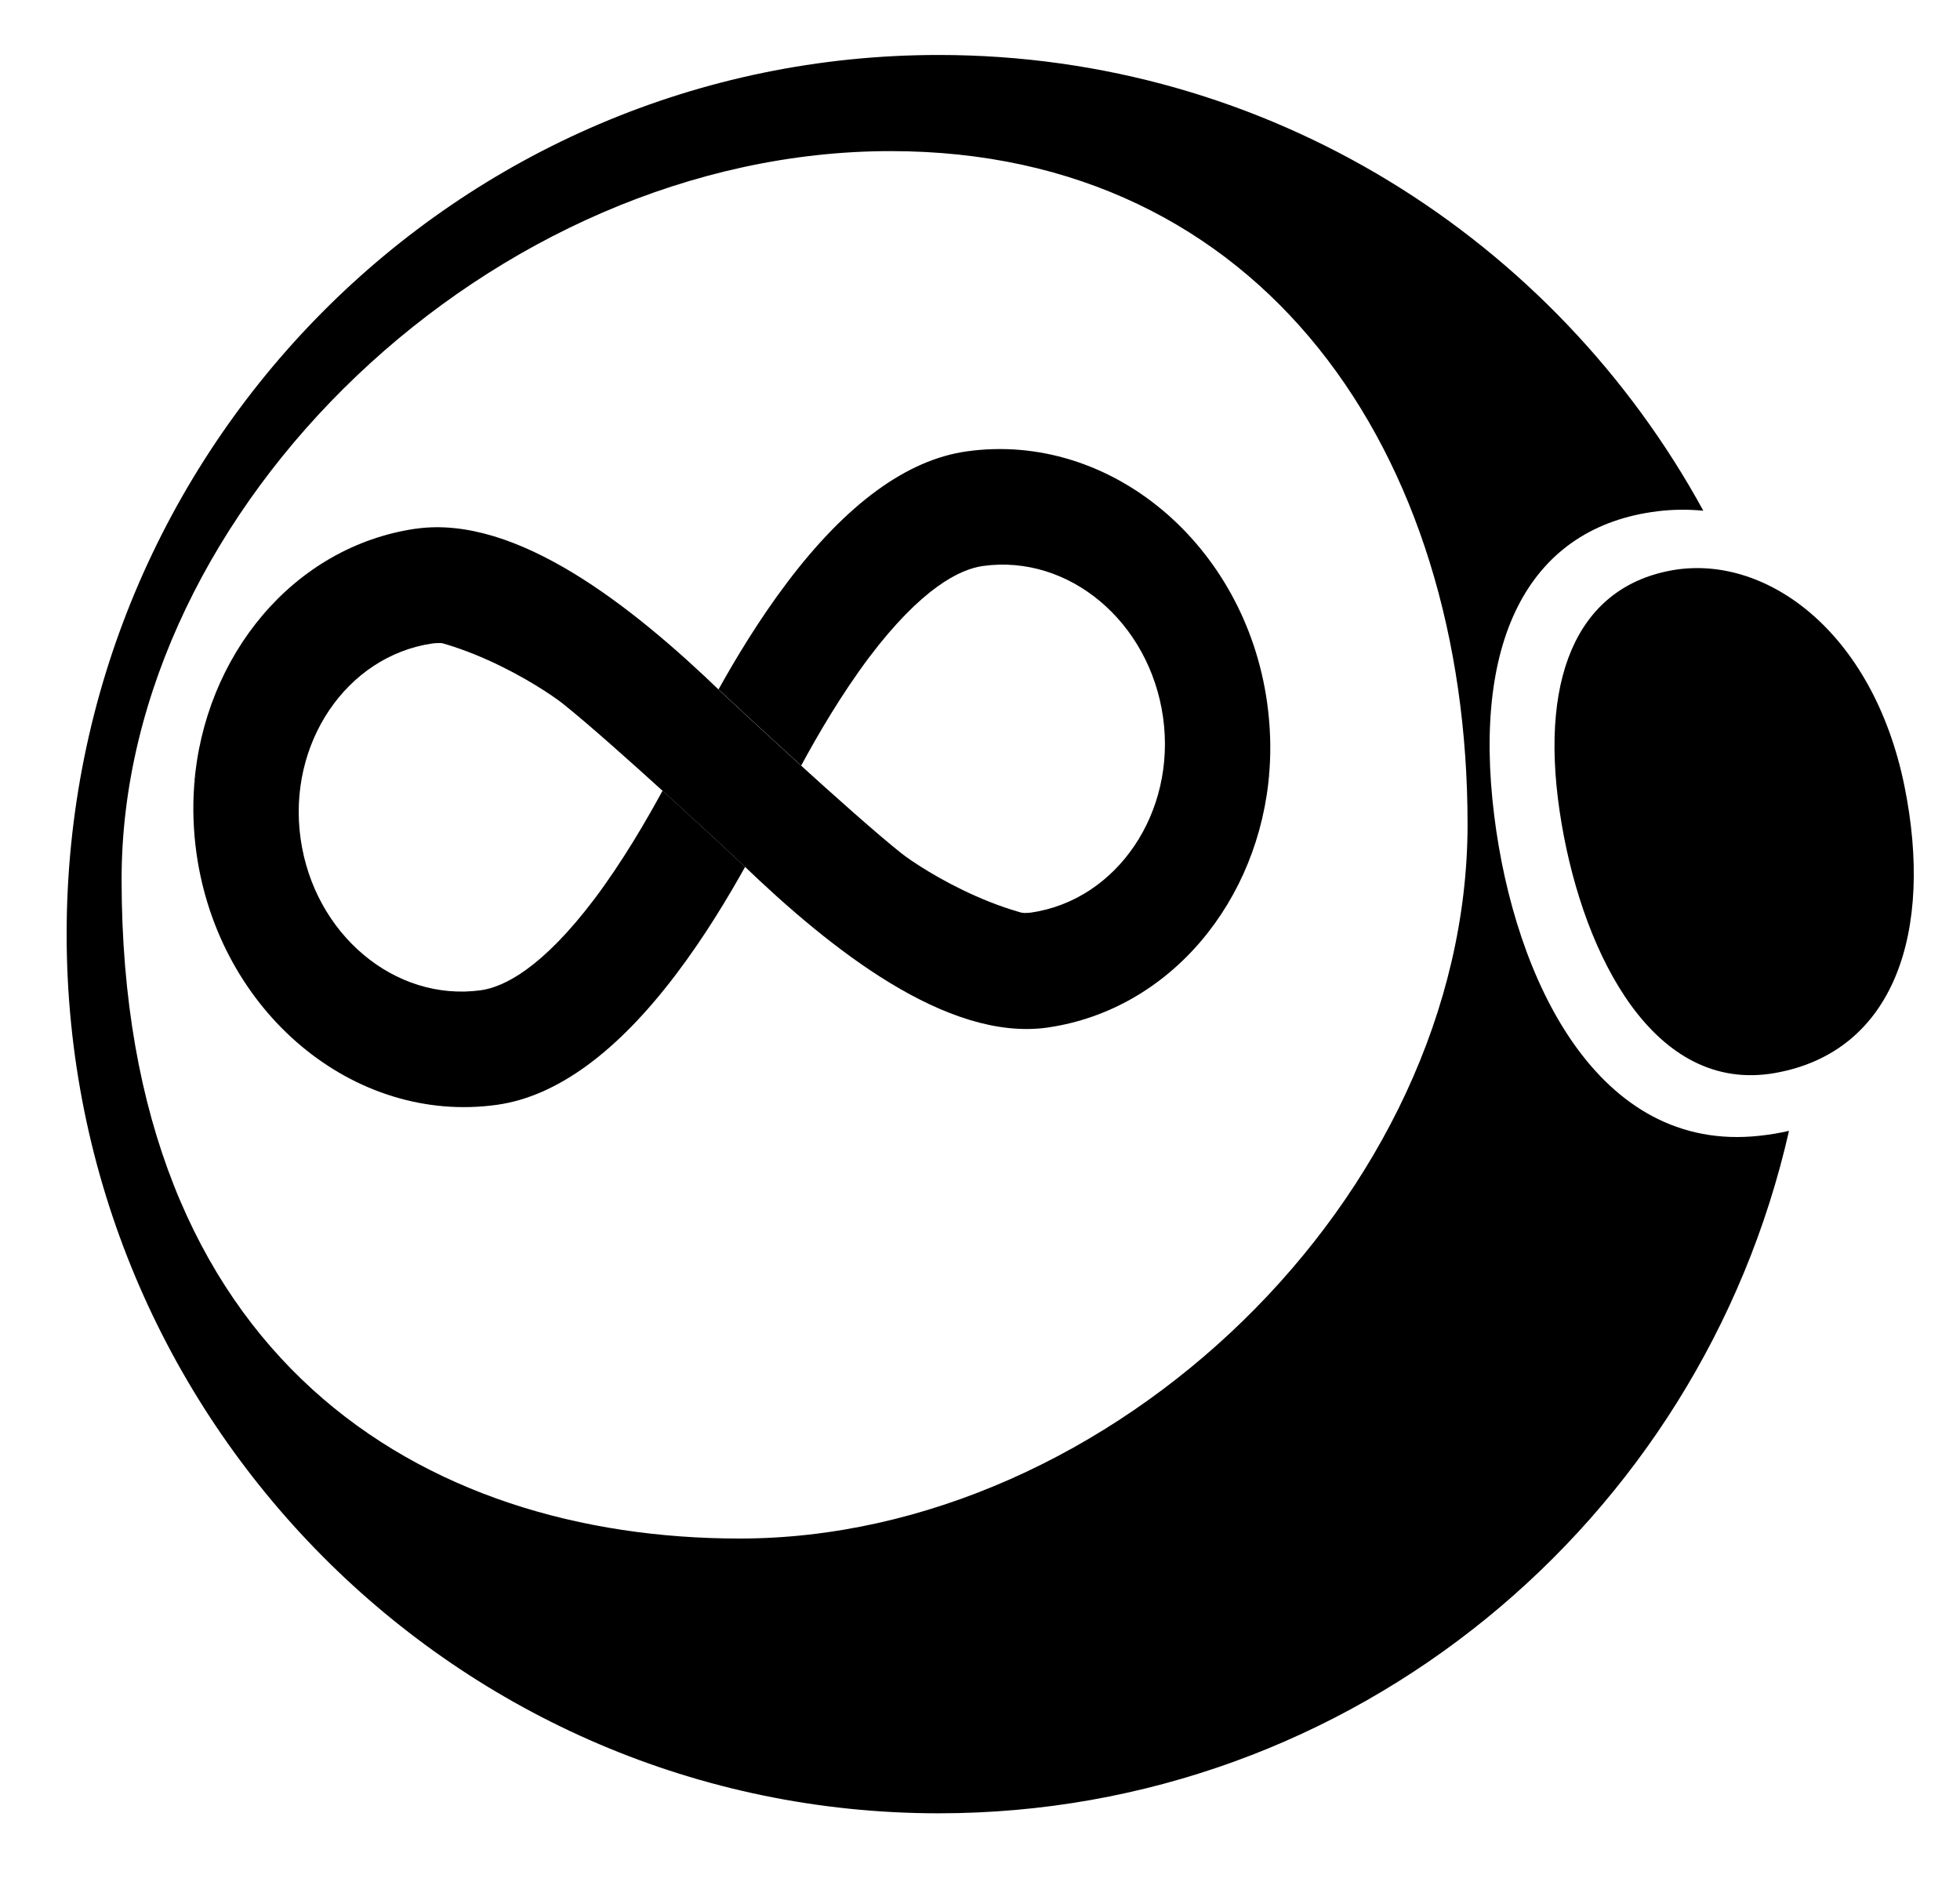 <svg width="25" height="24" viewBox="0 0 25 24" fill="none" xmlns="http://www.w3.org/2000/svg">
<path fill-rule="evenodd" clip-rule="evenodd" d="M21.726 6.513C21.53 6.494 21.334 6.496 21.14 6.52C19.532 6.719 18.774 8.113 19.059 10.402C19.319 12.493 20.379 14.71 22.441 14.484C22.572 14.47 22.698 14.449 22.819 14.421C21.688 19.406 17.262 23.124 11.974 23.124C5.831 23.124 0.85 18.105 0.85 11.912C0.85 5.72 5.831 0.701 11.974 0.701C16.176 0.701 19.833 3.048 21.726 6.513ZM9.434 19.62C14.175 19.62 18.719 15.252 18.719 10.511C18.719 5.77 16.102 1.927 11.361 1.927C6.281 1.927 1.551 6.471 1.551 11.212C1.551 17.343 5.405 19.62 9.434 19.62Z" fill="currentColor"/>
<path d="M24.292 10.027C24.665 11.87 24.171 13.415 22.637 13.684C21.103 13.952 20.209 12.198 19.92 10.513C19.604 8.668 20.108 7.505 21.303 7.277C22.498 7.048 23.887 8.034 24.292 10.027Z" fill="currentColor"/>
<path d="M12.331 5.756C11.567 5.863 10.797 6.426 10.041 7.427C9.682 7.902 9.384 8.398 9.164 8.793C9.164 8.793 9.164 8.793 9.167 8.795L9.166 8.792C9.166 8.792 9.667 9.262 10.219 9.763C10.424 9.384 10.724 8.866 11.084 8.385C11.757 7.495 12.244 7.259 12.536 7.218C13.633 7.064 14.664 7.93 14.835 9.148C15.005 10.359 14.25 11.475 13.155 11.637C13.106 11.644 13.04 11.645 12.957 11.637C13.299 11.749 13.659 11.814 13.986 11.768C15.997 11.486 16.181 9.937 16.192 9.826C16.213 9.545 16.203 9.254 16.162 8.959C15.879 6.939 14.159 5.5 12.331 5.756Z" fill="currentColor"/>
<path d="M6.339 14.089C7.102 13.982 7.872 13.419 8.628 12.418C8.987 11.944 9.285 11.447 9.505 11.053C9.505 11.053 9.505 11.053 9.503 11.051L9.503 11.053C9.503 11.053 9.002 10.584 8.451 10.083C8.245 10.461 7.945 10.98 7.585 11.46C6.912 12.351 6.425 12.587 6.134 12.628C5.036 12.779 4.005 11.913 3.834 10.694C3.664 9.484 4.419 8.367 5.513 8.206C5.563 8.199 5.628 8.198 5.712 8.205C5.37 8.094 5.01 8.028 4.683 8.074C2.672 8.356 2.49 9.905 2.477 10.014C2.456 10.298 2.465 10.586 2.506 10.881C2.791 12.907 4.511 14.345 6.339 14.089Z" fill="currentColor"/>
<path d="M13.977 11.737C12.944 11.851 11.745 11.078 11.494 10.879C10.847 10.363 9.32 8.939 9.2 8.826C8.076 7.742 6.593 6.561 5.308 6.742L5.305 6.742L5.303 6.742C3.744 6.969 2.602 8.358 2.476 10.014C2.488 9.905 2.788 8.31 4.683 8.099C5.716 7.984 6.922 8.771 7.175 8.97C7.822 9.485 9.349 10.909 9.469 11.022C10.593 12.104 12.076 13.284 13.361 13.104L13.363 13.104L13.366 13.103C14.925 12.876 16.069 11.487 16.192 9.831C16.179 9.94 15.873 11.523 13.977 11.737Z" fill="currentColor"/>
</svg>
